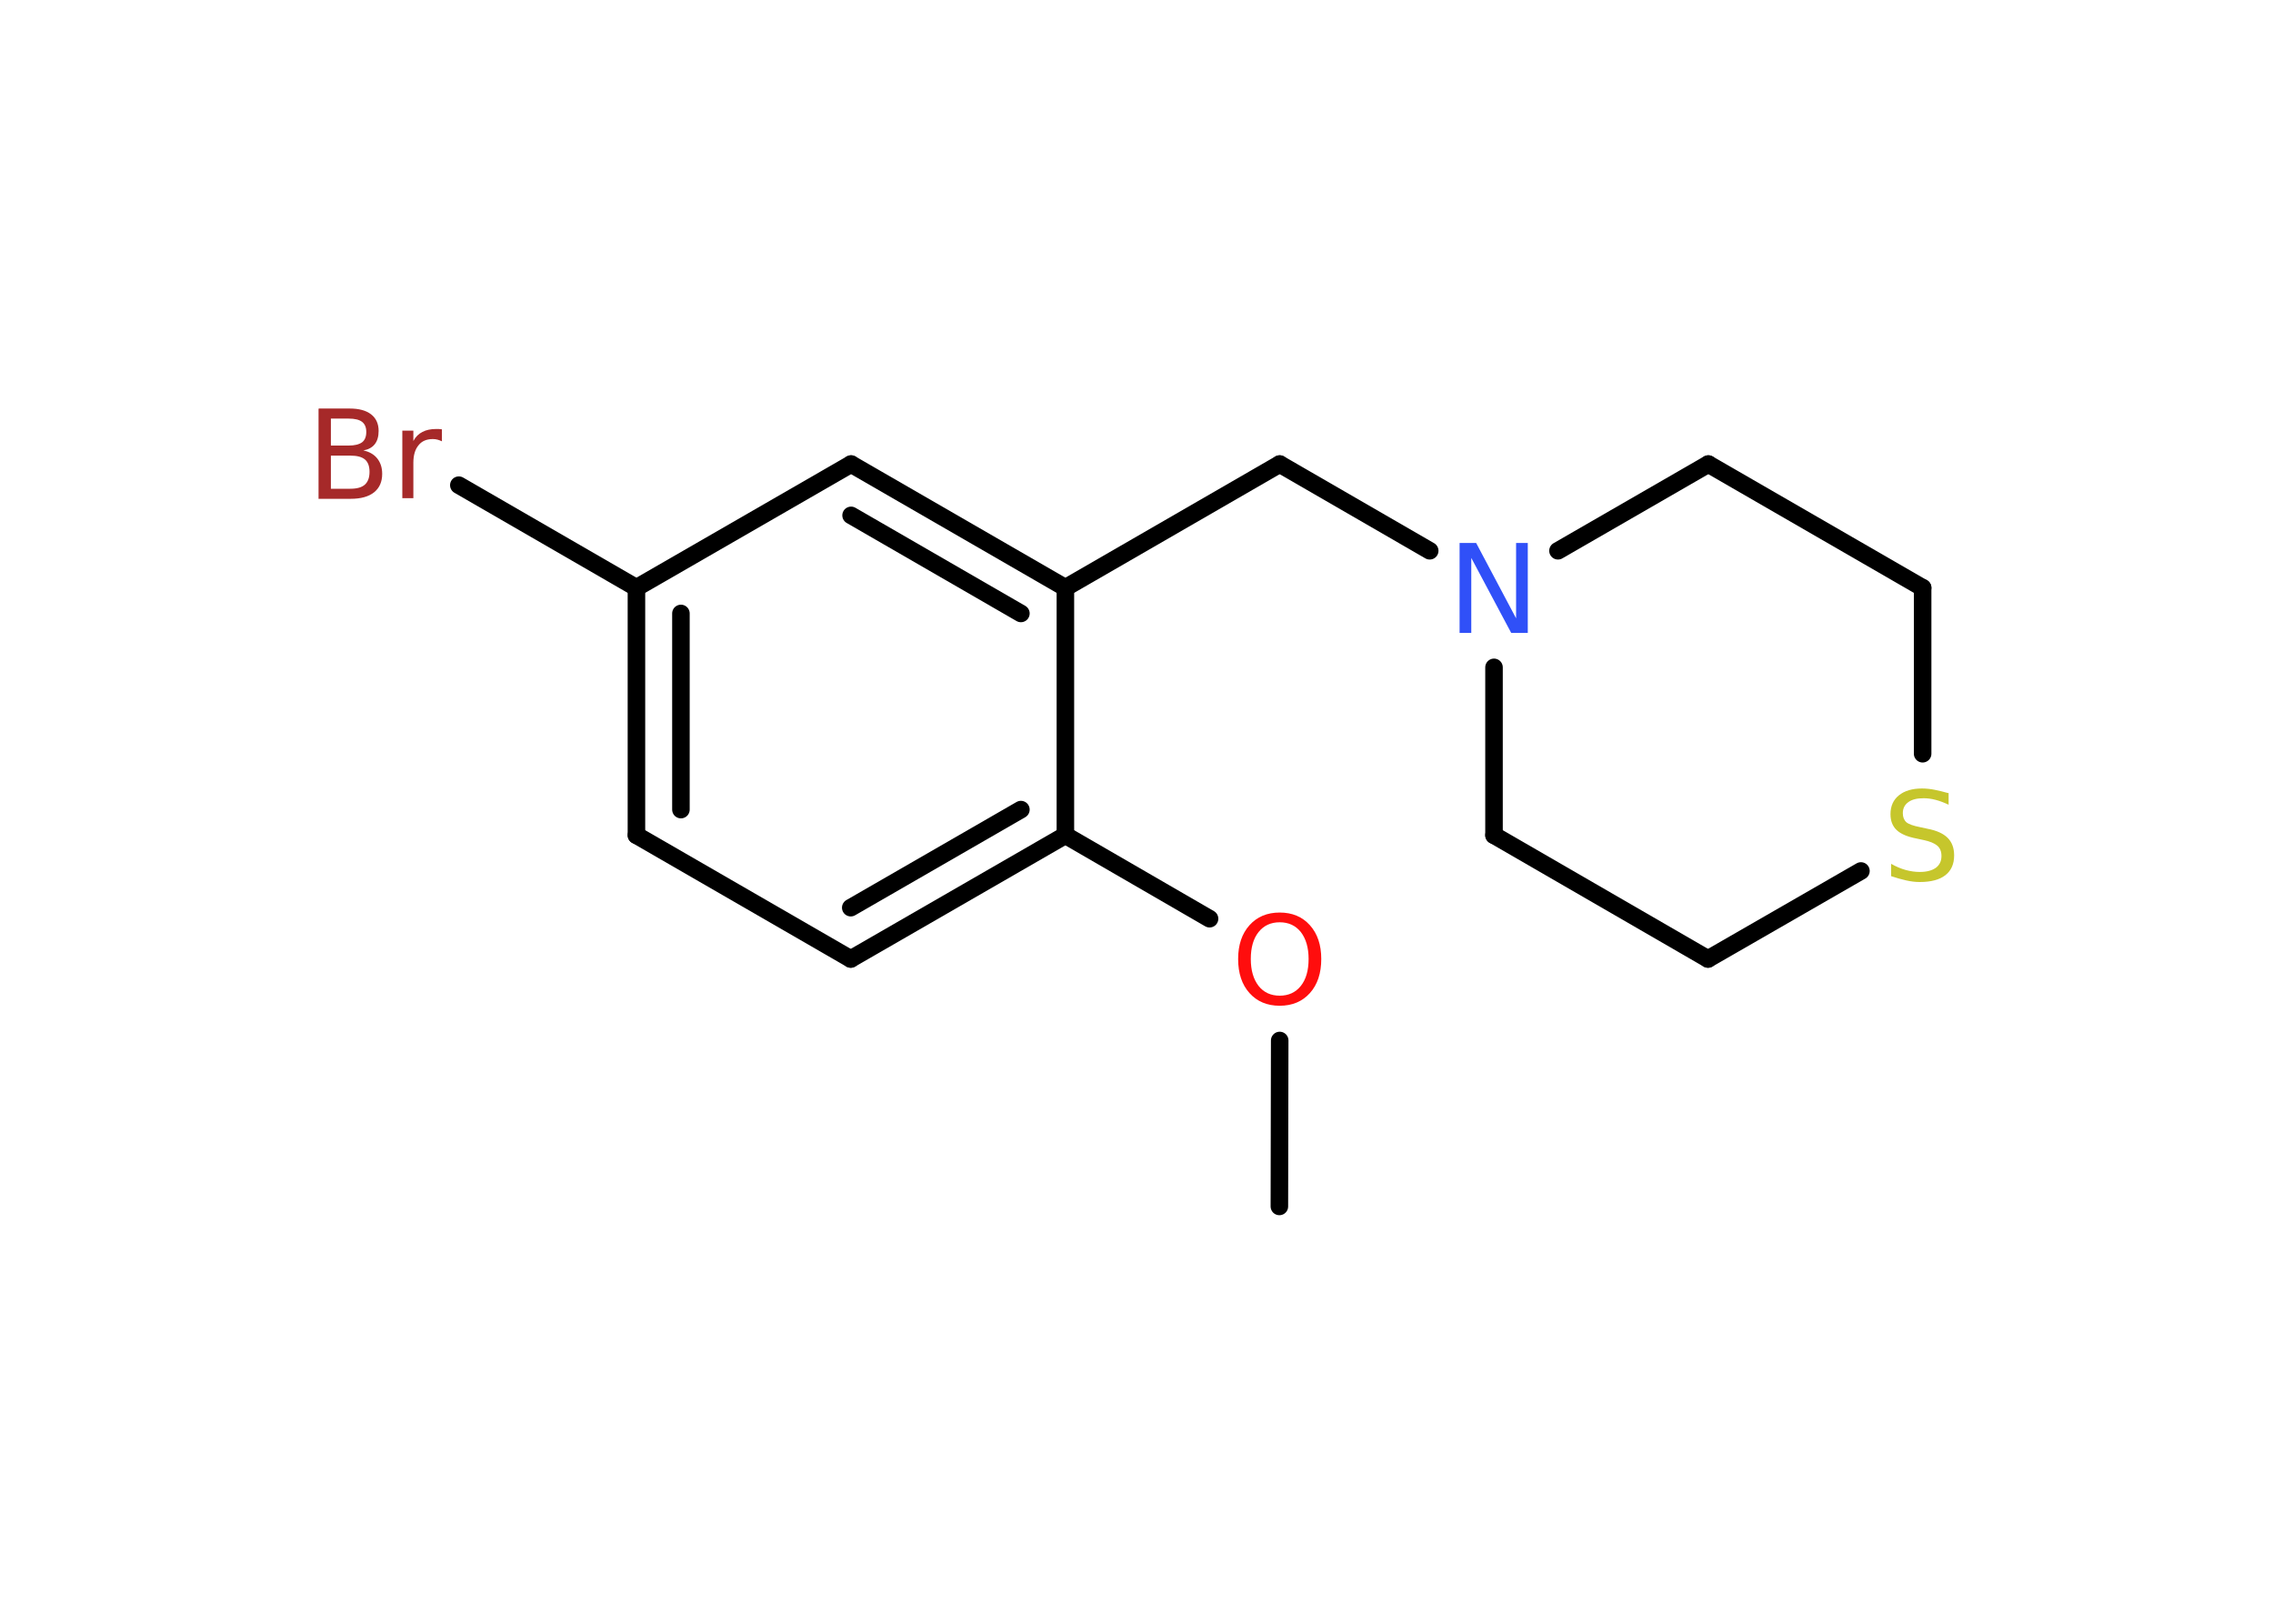 <?xml version='1.0' encoding='UTF-8'?>
<!DOCTYPE svg PUBLIC "-//W3C//DTD SVG 1.1//EN" "http://www.w3.org/Graphics/SVG/1.1/DTD/svg11.dtd">
<svg version='1.2' xmlns='http://www.w3.org/2000/svg' xmlns:xlink='http://www.w3.org/1999/xlink' width='70.0mm' height='50.0mm' viewBox='0 0 70.0 50.0'>
  <desc>Generated by the Chemistry Development Kit (http://github.com/cdk)</desc>
  <g stroke-linecap='round' stroke-linejoin='round' stroke='#000000' stroke-width='.54' fill='#FF0D0D'>
    <rect x='.0' y='.0' width='70.0' height='50.0' fill='#FFFFFF' stroke='none'/>
    <g id='mol1' class='mol'>
      <line id='mol1bnd1' class='bond' x1='39.4' y1='37.15' x2='39.41' y2='32.04'/>
      <line id='mol1bnd2' class='bond' x1='37.25' y1='28.29' x2='32.81' y2='25.72'/>
      <g id='mol1bnd3' class='bond'>
        <line x1='26.2' y1='29.53' x2='32.81' y2='25.72'/>
        <line x1='26.2' y1='27.95' x2='31.44' y2='24.93'/>
      </g>
      <line id='mol1bnd4' class='bond' x1='26.2' y1='29.53' x2='19.6' y2='25.72'/>
      <g id='mol1bnd5' class='bond'>
        <line x1='19.6' y1='18.1' x2='19.6' y2='25.72'/>
        <line x1='20.97' y1='18.89' x2='20.97' y2='24.93'/>
      </g>
      <line id='mol1bnd6' class='bond' x1='19.6' y1='18.1' x2='14.13' y2='14.94'/>
      <line id='mol1bnd7' class='bond' x1='19.6' y1='18.1' x2='26.21' y2='14.29'/>
      <g id='mol1bnd8' class='bond'>
        <line x1='32.81' y1='18.1' x2='26.21' y2='14.29'/>
        <line x1='31.44' y1='18.89' x2='26.21' y2='15.87'/>
      </g>
      <line id='mol1bnd9' class='bond' x1='32.81' y1='25.72' x2='32.81' y2='18.1'/>
      <line id='mol1bnd10' class='bond' x1='32.81' y1='18.1' x2='39.41' y2='14.29'/>
      <line id='mol1bnd11' class='bond' x1='39.41' y1='14.29' x2='44.03' y2='16.96'/>
      <line id='mol1bnd12' class='bond' x1='47.98' y1='16.96' x2='52.61' y2='14.29'/>
      <line id='mol1bnd13' class='bond' x1='52.61' y1='14.29' x2='59.21' y2='18.1'/>
      <line id='mol1bnd14' class='bond' x1='59.21' y1='18.1' x2='59.21' y2='23.21'/>
      <line id='mol1bnd15' class='bond' x1='57.31' y1='26.82' x2='52.6' y2='29.53'/>
      <line id='mol1bnd16' class='bond' x1='52.6' y1='29.53' x2='46.01' y2='25.72'/>
      <line id='mol1bnd17' class='bond' x1='46.01' y1='20.55' x2='46.01' y2='25.72'/>
      <path id='mol1atm2' class='atom' d='M39.41 28.4q-.41 .0 -.65 .3q-.24 .3 -.24 .83q.0 .52 .24 .83q.24 .3 .65 .3q.41 .0 .65 -.3q.24 -.3 .24 -.83q.0 -.52 -.24 -.83q-.24 -.3 -.65 -.3zM39.41 28.1q.58 .0 .93 .39q.35 .39 .35 1.04q.0 .66 -.35 1.05q-.35 .39 -.93 .39q-.58 .0 -.93 -.39q-.35 -.39 -.35 -1.05q.0 -.65 .35 -1.04q.35 -.39 .93 -.39z' stroke='none'/>
      <path id='mol1atm7' class='atom' d='M10.19 14.03v1.02h.6q.31 .0 .45 -.13q.14 -.13 .14 -.39q.0 -.26 -.14 -.38q-.14 -.12 -.45 -.12h-.6zM10.19 12.89v.83h.55q.27 .0 .41 -.1q.13 -.1 .13 -.32q.0 -.21 -.13 -.31q-.13 -.1 -.41 -.1h-.55zM9.82 12.58h.95q.43 .0 .66 .18q.23 .18 .23 .51q.0 .26 -.12 .41q-.12 .15 -.35 .19q.28 .06 .43 .25q.15 .19 .15 .47q.0 .37 -.25 .57q-.25 .2 -.72 .2h-.99v-2.77zM13.61 13.59q-.06 -.03 -.13 -.05q-.07 -.02 -.15 -.02q-.29 .0 -.44 .19q-.16 .19 -.16 .54v1.09h-.34v-2.08h.34v.32q.1 -.19 .28 -.28q.17 -.09 .42 -.09q.04 .0 .08 .0q.04 .0 .1 .01v.35z' stroke='none' fill='#A62929'/>
      <path id='mol1atm11' class='atom' d='M44.96 16.72h.5l1.23 2.32v-2.32h.36v2.77h-.51l-1.23 -2.31v2.31h-.36v-2.77z' stroke='none' fill='#3050F8'/>
      <path id='mol1atm14' class='atom' d='M60.01 24.42v.36q-.21 -.1 -.4 -.15q-.19 -.05 -.37 -.05q-.31 .0 -.47 .12q-.17 .12 -.17 .34q.0 .18 .11 .28q.11 .09 .42 .15l.23 .05q.42 .08 .62 .28q.2 .2 .2 .54q.0 .4 -.27 .61q-.27 .21 -.79 .21q-.2 .0 -.42 -.05q-.22 -.05 -.46 -.13v-.38q.23 .13 .45 .19q.22 .06 .43 .06q.32 .0 .5 -.13q.17 -.13 .17 -.36q.0 -.21 -.13 -.32q-.13 -.11 -.41 -.17l-.23 -.05q-.42 -.08 -.61 -.26q-.19 -.18 -.19 -.49q.0 -.37 .26 -.58q.26 -.21 .71 -.21q.19 .0 .39 .04q.2 .04 .41 .1z' stroke='none' fill='#C6C62C'/>
    </g>
  </g>
</svg>
